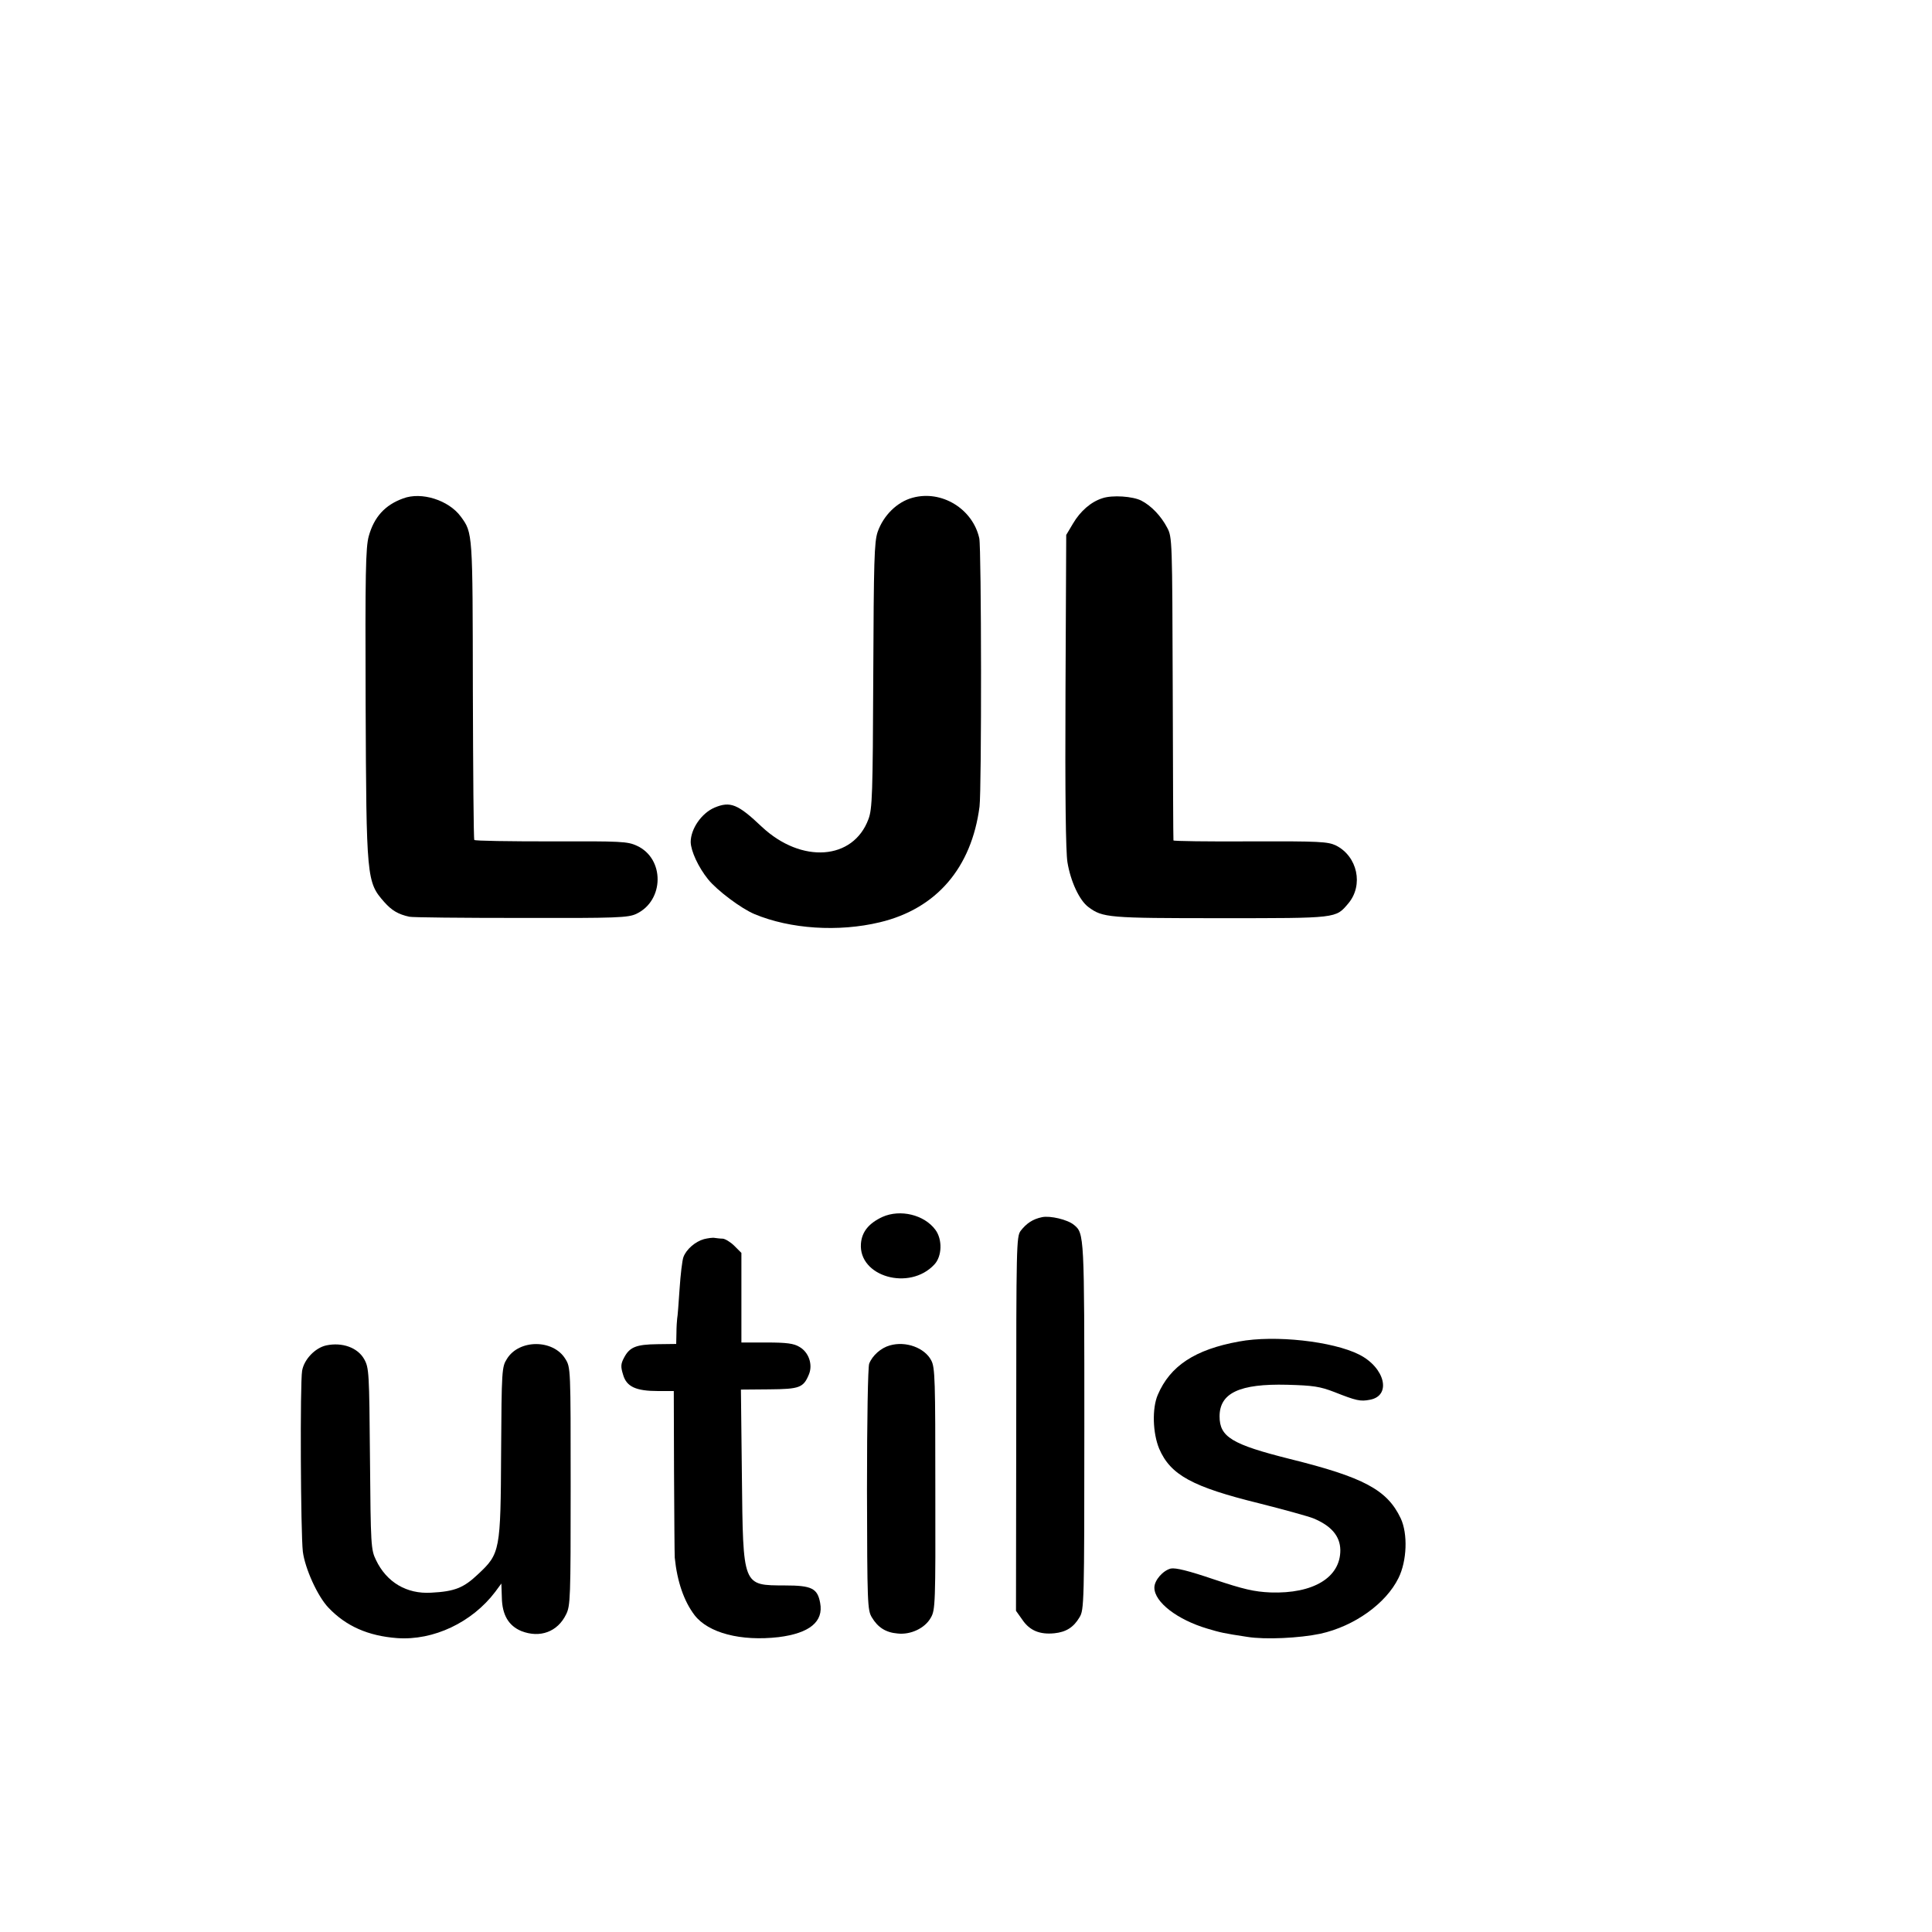 <?xml version="1.0" standalone="no"?>
<!DOCTYPE svg PUBLIC "-//W3C//DTD SVG 20010904//EN"
        "http://www.w3.org/TR/2001/REC-SVG-20010904/DTD/svg10.dtd">
<svg version="1.0" xmlns="http://www.w3.org/2000/svg"
     width="16pt" height="16pt" viewBox="0 0 16 16"
     preserveAspectRatio="xMidYMid meet">
    <g transform="translate(0,16) scale(0.002,-0.002)"
       fill="#000000" stroke="none">
        <path d="M1669 5936 c-75 -27 -120 -77 -142 -156 -13 -47 -15 -153 -13 -695 3
-725 4 -737 77 -820 31 -35 58 -51 104 -61 11 -3 219 -5 462 -5 400 -1 444 1
478 17 116 55 118 229 2 282 -39 18 -65 19 -355 18 -173 0 -316 2 -318 6 -3 4
-5 283 -6 620 -1 653 0 651 -50 719 -50 68 -163 104 -239 75z"/>
        <path d="M3779 5939 c-64 -17 -121 -73 -145 -142 -14 -42 -16 -120 -18 -595
-2 -491 -4 -552 -20 -594 -63 -170 -277 -185 -441 -32 -100 95 -131 107 -196
80 -54 -23 -99 -88 -99 -143 1 -37 31 -103 72 -154 37 -46 137 -121 192 -144
148 -62 348 -75 519 -34 235 56 380 226 413 479 9 73 8 1068 -1 1111 -27 122
-156 201 -276 168z"/>
        <path d="M4565 5937 c-48 -15 -92 -54 -122 -105 l-28 -47 -3 -645 c-2 -433 1
-666 8 -710 13 -80 50 -159 87 -186 59 -44 82 -46 547 -46 487 0 476 -1 529
61 64 76 38 195 -51 240 -34 16 -67 18 -355 17 -174 -1 -318 1 -318 4 -1 3 -2
286 -3 630 -2 613 -2 626 -23 665 -25 48 -66 91 -107 112 -35 18 -120 24 -161
10z"/>
        <path d="M3654 2961 c-56 -26 -85 -61 -89 -110 -11 -137 201 -198 304 -87 32
34 34 104 4 144 -46 62 -145 86 -219 53z"/>
        <path d="M4315 2960 c-39 -8 -65 -26 -89 -57 -17 -24 -18 -60 -18 -799 l-1
-774 27 -38 c30 -44 72 -61 132 -55 48 5 79 24 104 66 19 31 20 56 20 790 0
794 0 800 -43 835 -26 22 -99 39 -132 32z"/>
        <path d="M2915 2869 c-36 -10 -73 -42 -85 -74 -5 -13 -12 -72 -16 -132 -4 -59
-8 -115 -10 -123 -1 -8 -3 -35 -3 -60 l-1 -45 -78 -1 c-88 -1 -115 -12 -138
-56 -14 -26 -14 -38 -4 -70 14 -50 53 -68 145 -68 l65 0 1 -332 c1 -183 2
-344 3 -358 10 -99 38 -180 82 -238 57 -74 192 -109 348 -91 128 16 187 64
172 142 -11 60 -35 72 -145 72 -177 1 -174 -8 -179 455 l-4 356 117 1 c127 1
142 7 165 63 16 40 -1 91 -40 113 -23 14 -53 18 -135 18 l-105 0 0 185 0 186
-29 29 c-16 16 -38 29 -48 30 -10 0 -25 2 -33 3 -8 2 -29 -1 -45 -5z"/>
        <path d="M5130 2445 c-182 -33 -285 -101 -336 -221 -24 -56 -21 -158 6 -223
47 -109 138 -158 414 -226 103 -26 204 -54 224 -62 75 -31 111 -74 112 -131 1
-114 -112 -182 -289 -176 -68 3 -111 13 -234 54 -106 36 -159 49 -179 45 -32
-8 -68 -48 -68 -79 0 -60 95 -133 220 -170 54 -16 66 -19 165 -34 75 -12 216
-5 302 13 141 31 272 125 324 231 35 71 39 183 9 247 -56 118 -153 170 -460
246 -239 60 -290 91 -290 176 0 97 83 136 280 131 108 -3 135 -7 195 -30 91
-36 108 -40 148 -32 90 17 62 133 -45 187 -109 55 -349 82 -498 54z"/>
        <path d="M1351 2429 c-46 -10 -92 -58 -100 -105 -9 -52 -6 -672 3 -749 9 -70
61 -185 106 -232 73 -77 165 -117 284 -126 151 -11 311 65 407 192 l25 34 2
-57 c1 -73 28 -118 81 -140 77 -30 150 -3 185 69 18 36 19 66 19 531 0 487 0
492 -22 527 -50 82 -192 82 -242 0 -21 -33 -22 -46 -24 -386 -2 -408 -4 -420
-95 -505 -60 -57 -97 -72 -195 -77 -101 -6 -184 43 -228 135 -21 43 -22 60
-25 420 -3 359 -4 376 -24 412 -27 48 -91 71 -157 57z"/>
        <path d="M3685 2429 c-37 -10 -73 -42 -86 -76 -5 -15 -9 -229 -9 -522 1 -472
2 -498 20 -528 25 -42 58 -63 107 -67 54 -6 113 22 137 65 19 32 20 57 19 534
0 449 -1 503 -17 532 -27 52 -105 81 -171 62z"/>
    </g>
</svg>
